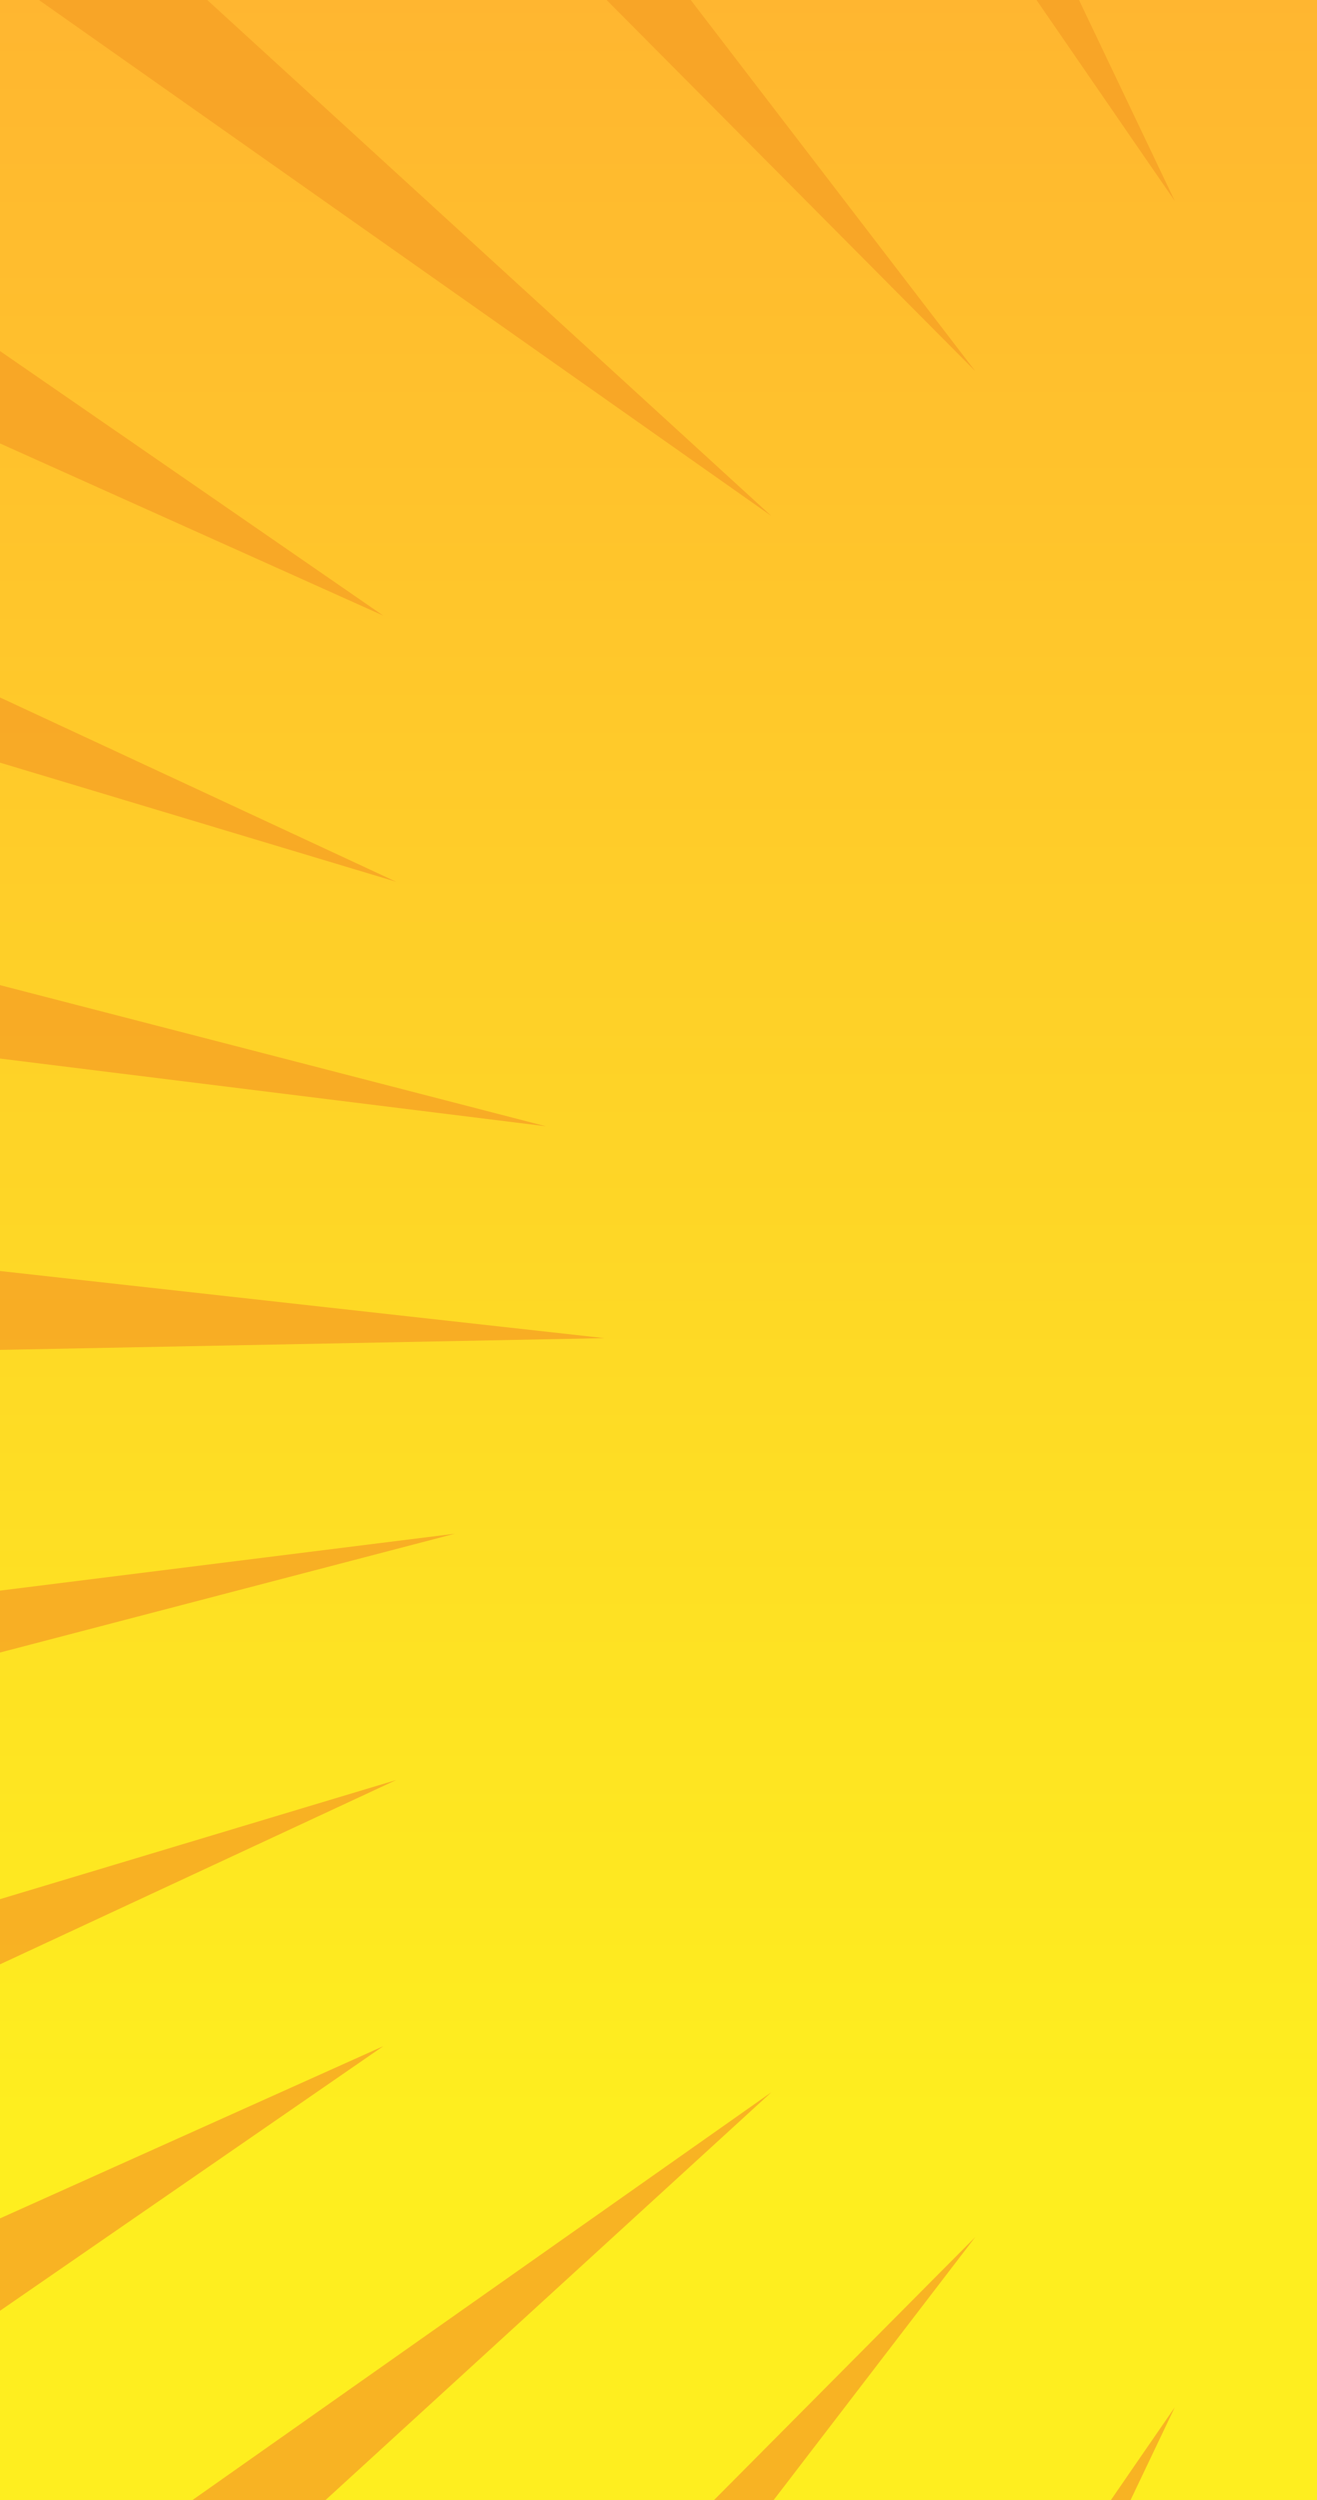 
<svg xmlns="http://www.w3.org/2000/svg" xmlns:xlink="http://www.w3.org/1999/xlink" width="428" height="812" viewBox="0 0 428 812">
  <defs>
    <linearGradient id="linear-gradient" x1="0.5" y1="1" x2="0.5" gradientUnits="objectBoundingBox">
      <stop offset="0" stop-color="#feee1f"/>
      <stop offset="0.309" stop-color="#feee1f"/>
      <stop offset="1" stop-color="#ffaf32"/>
    </linearGradient>
    <clipPath id="clip-path">
      <rect id="Rectangle_2611" data-name="Rectangle 2611" width="428" height="812" transform="translate(3458 1440)" fill="#fff" stroke="#707070" stroke-width="1"/>
    </clipPath>
    <clipPath id="clip-path-2">
      <path id="Path_28703" data-name="Path 28703" d="M5188.517,1h837.768V1088.5L5020.3,1077.449Z" transform="translate(-5020.298 -1)" fill="#fff" stroke="#707070" stroke-width="1"/>
    </clipPath>
    <clipPath id="clip-path-3">
      <path id="Shape" d="M0,1075.892,172.8,0,1639.577,10.409,1466.781,1086.3Z" stroke="#231c64" stroke-linecap="round" stroke-width="10" fill="url(#linear-gradient)"/>
    </clipPath>
  </defs>
  <g id="Mask_Group_18" data-name="Mask Group 18" transform="translate(-3458 -1440)" clip-path="url(#clip-path)">
    <g id="Mask_Group_17" data-name="Mask Group 17" transform="translate(3242.956 1367.07)" clip-path="url(#clip-path-2)">
      <g id="Shape-2" data-name="Shape" transform="translate(-0.526 0)">
        <g id="Shape-3" data-name="Shape" stroke-linecap="round" fill="url(#linear-gradient)">
          <path d="M 1462.525 1081.27 L 5.86 1070.933 L 177.052 5.03 L 1633.716 15.367 L 1462.525 1081.27 Z" stroke="none"/>
          <path d="M 1458.268 1076.24 L 1627.855 20.325 L 181.308 10.06 L 11.721 1065.975 L 1458.268 1076.24 M 1466.781 1086.301 L 0 1075.892 L 172.796 -0 L 1639.577 10.408 L 1466.781 1086.301 Z" stroke="none" fill="#231c64"/>
        </g>
        <g id="Clip" clip-path="url(#clip-path-3)">
          <path id="Shape-4" data-name="Shape" d="M1081.887,1204.736l45.1,497.56-70.471,7.058ZM838.055,1689.36l166.312-479.917-47.92,499.911Zm-219.87-38.817c-4.229-2.353,295.979-437.572,295.979-437.572l-225.508,472.86S622.413,1652.894,618.185,1650.543Zm563.769-432.867L1328.536,1677.6l-70.468,7.058Zm66.244-29.406s309.365,449.333,305.136,451.687-70.47,35.287-70.47,35.287Zm-768.843,341.7,369.974-372.288-357.289,465.8Zm861.16-358.173L1710.49,1544.09l-29.6,67.636ZM282.74,1462.928l500.348-352.292-487.663,445.8Zm1137.407-338.177,465.11,326.414-12.685,93.514ZM185.49,1307.422l471.453-211.728L229.886,1390.349Zm1319.224-217.61,471.453,211.728-44.4,82.927ZM56.527,1190.972,661.17,1009.238,69.212,1284.485Zm1456.644-187.616,604.644,181.733-12.685,93.514ZM9.762,1013.084,680.2,929.251,0,1106.842Zm1480.15-85.6,670.437,83.833,9.761,93.758Zm-27.483-61.755,717.5-79.643,9.761,93.758ZM11.321,786.089l717.5,79.643L1.559,879.847ZM1977.577,671.648l21.141,65.283-515.148,59.99Zm-1794.2,59.99,21.142-65.284L709.8,796.921Zm1909.07-283.48,12.685,93.513L1500.486,723.4ZM56.527,535.789l12.685-93.514L661.17,717.522Zm1875.243-193.5,44.4,82.928L1504.714,636.949ZM185.49,419.338l44.4-82.927L656.942,631.067Zm97.25-172.911,12.685-93.513L783.088,598.721Zm1589.832-81.751,12.685,93.513L1420.146,584.6ZM479.355,179.38,492.04,85.867l357.289,465.8ZM1680.892,97.63l29.6,67.635L1340.515,537.554ZM1482.864,34.112s66.242,32.935,70.47,35.288S1248.2,521.088,1248.2,521.088ZM1056.516,0l70.471,7.058-45.1,497.561ZM838.055,20,956.447,0l47.92,499.915ZM618.185,58.814c4.228-2.353,70.471-35.288,70.471-35.288L914.164,496.385S613.956,61.167,618.185,58.814ZM1258.068,24.7l70.468,7.059L1181.954,491.68Z" transform="translate(-316.804 -358.171)" fill="rgba(245,159,37,0.75)"/>
        </g>
      </g>
    </g>
  </g>
</svg>
